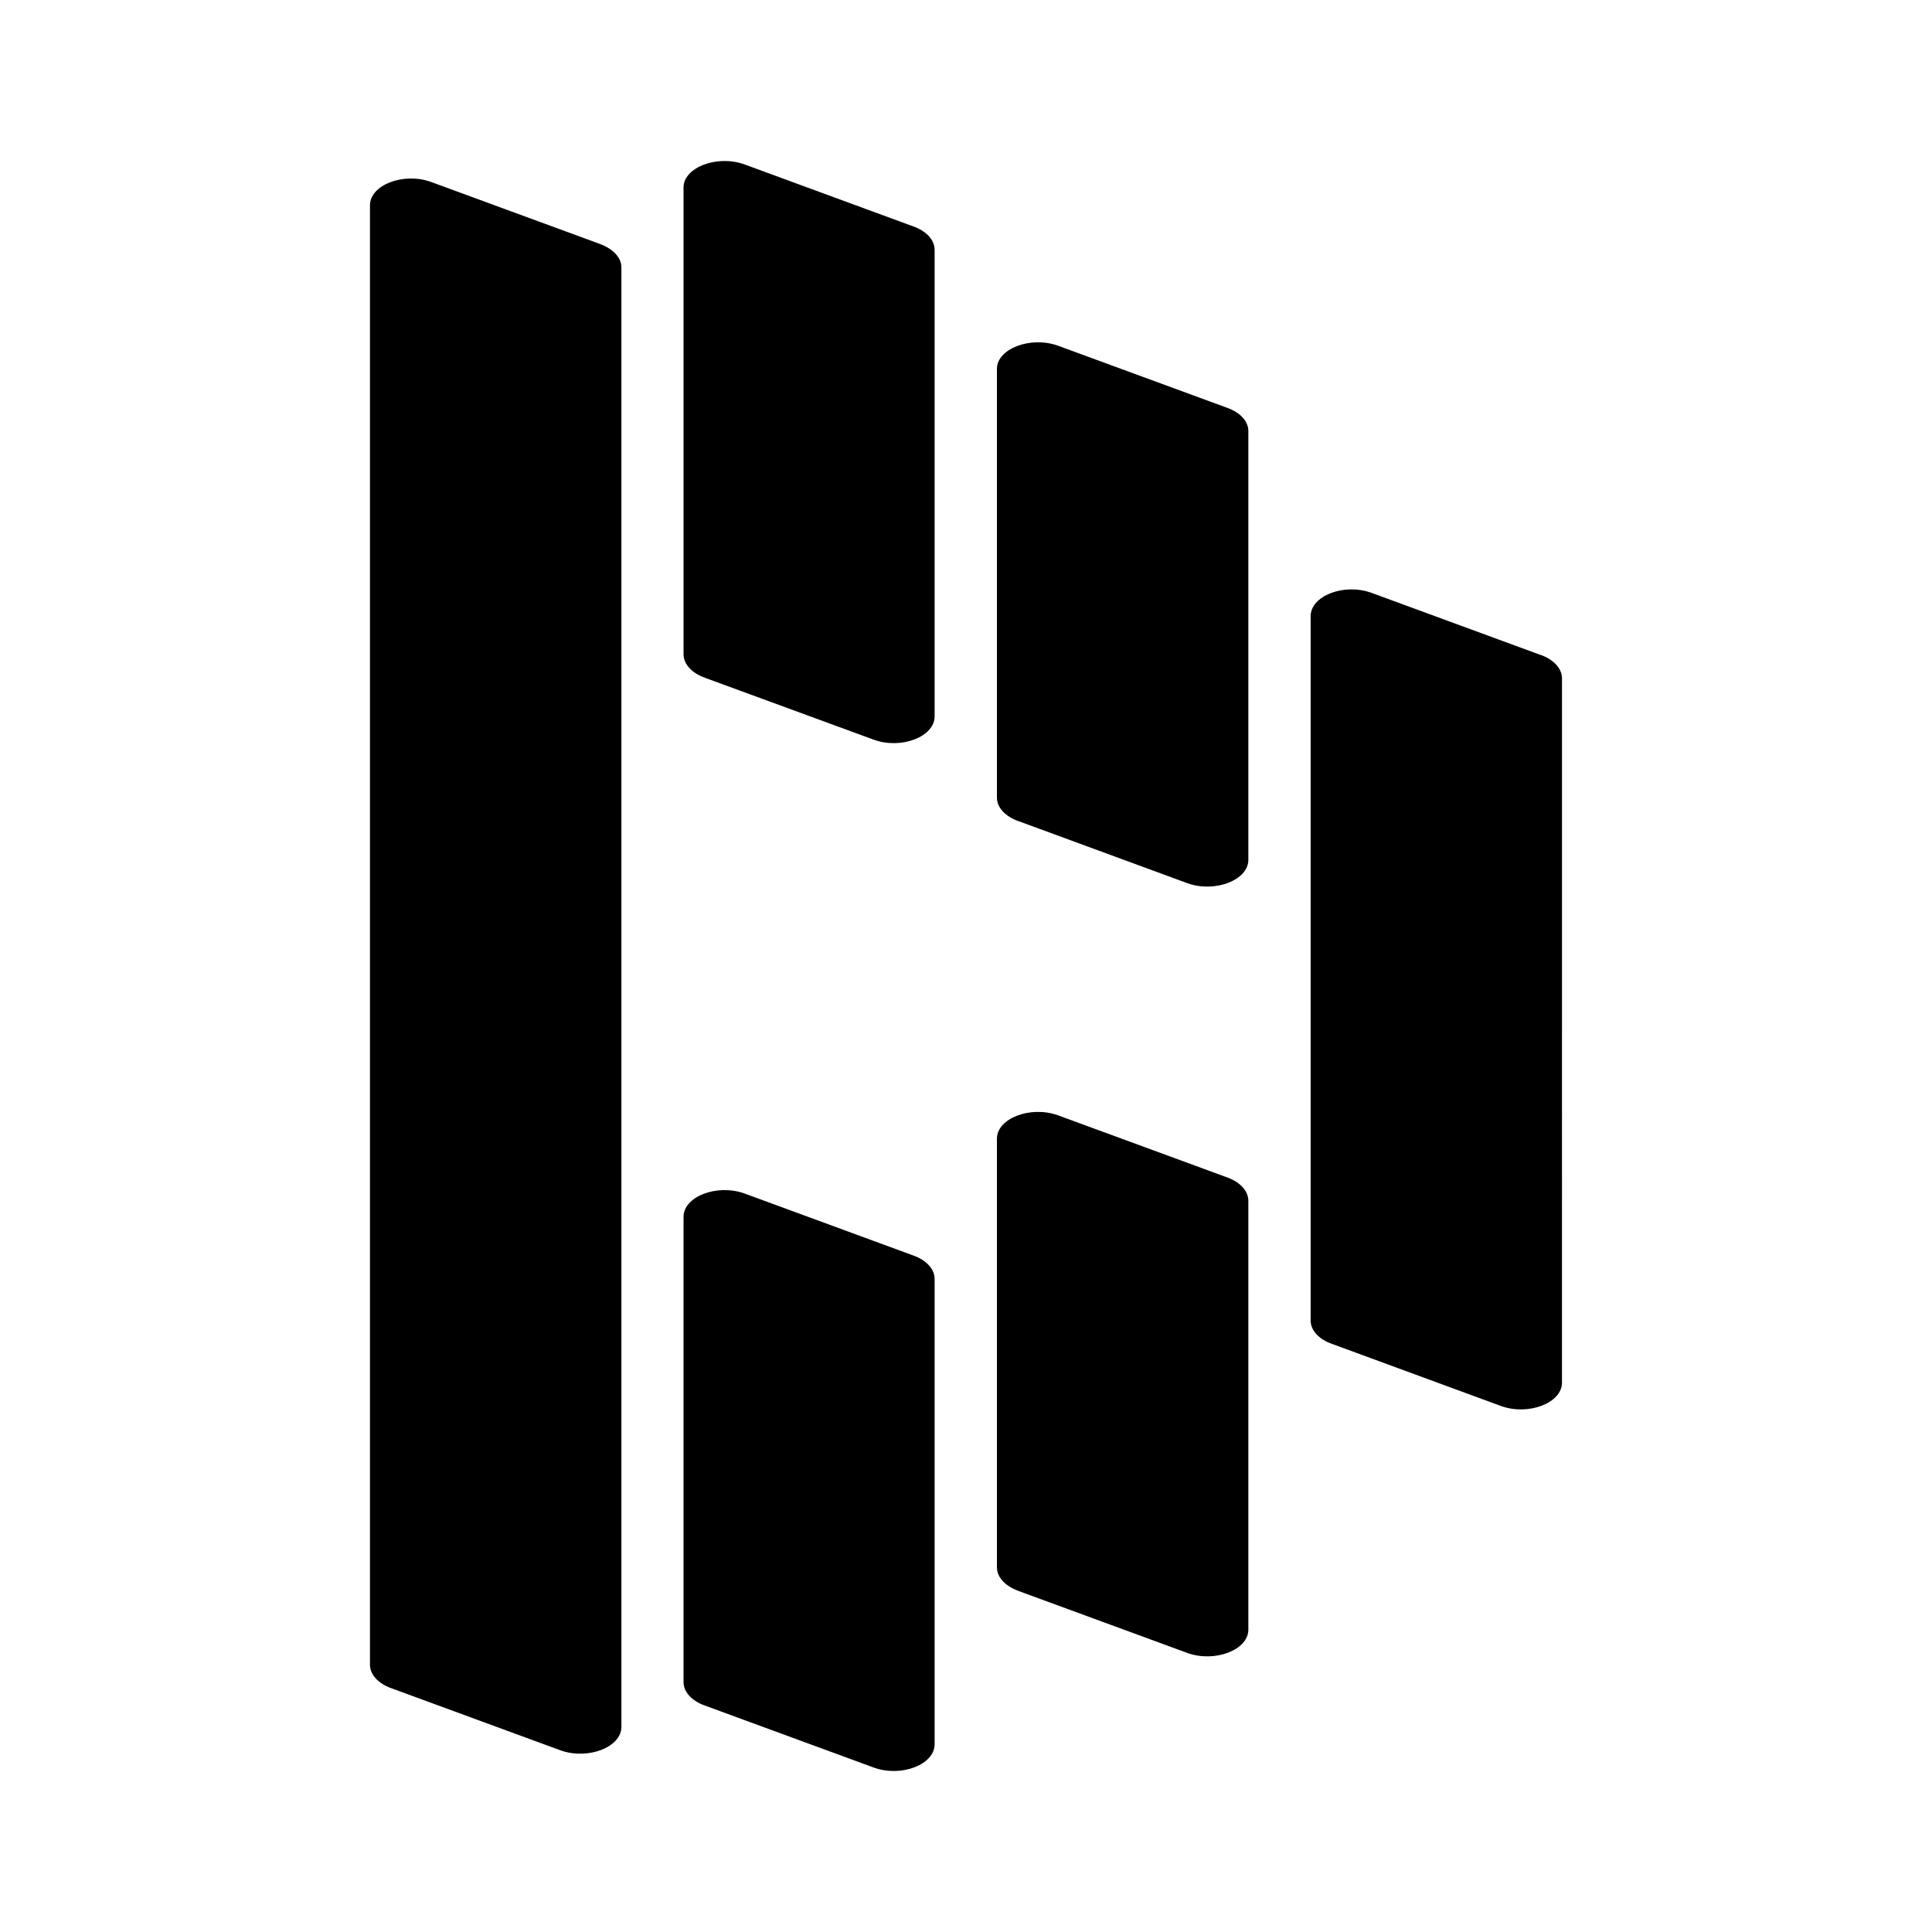 <svg xmlns="http://www.w3.org/2000/svg" viewBox="0 0 192 192"><path d="m101.21 81.6 16.825 6.184c2.72.96 6.024-.32 6.024-2.336V42.831c0-.976-.816-1.848-2.128-2.312l-16.825-6.176c-2.72-.96-6.032.32-6.032 2.312v42.617c0 .976.824 1.864 2.136 2.336zm0 76.506 16.825 6.176c2.72.96 6.024-.32 6.024-2.328v-42.617c0-.976-.816-1.872-2.128-2.336l-16.825-6.176c-2.72-.96-6.032.32-6.032 2.336v42.609c0 .968.824 1.864 2.136 2.328M70.057 67.359l16.825 6.168c2.72.96 6-.32 6-2.336v-46.36c0-.977-.816-1.873-2.136-2.337l-16.793-6.168c-2.72-.96-6.024.32-6.024 2.304v46.385c0 .976.816 1.88 2.128 2.336zm0 102.14 16.825 6.176c2.72.96 6-.32 6-2.336V127.1c0-.977-.816-1.873-2.136-2.337l-16.793-6.168c-2.72-.96-6.024.32-6.024 2.328v46.24c0 .977.816 1.873 2.128 2.337M61.753 26.57c0-.968-.824-1.84-2.136-2.328l-16.825-6.176c-2.72-.96-6.025.32-6.025 2.336v145.04c0 .968.816 1.872 2.136 2.336l16.818 6.176c2.72.96 6.032-.32 6.032-2.336zm91.315 38.505-16.817-6.176c-2.72-.96-6 .32-6 2.336v70.002c0 .968.816 1.864 2.128 2.32l16.825 6.184c2.72.96 6.024-.32 6.024-2.336V67.41c0-.968-.816-1.864-2.136-2.336"/></svg>